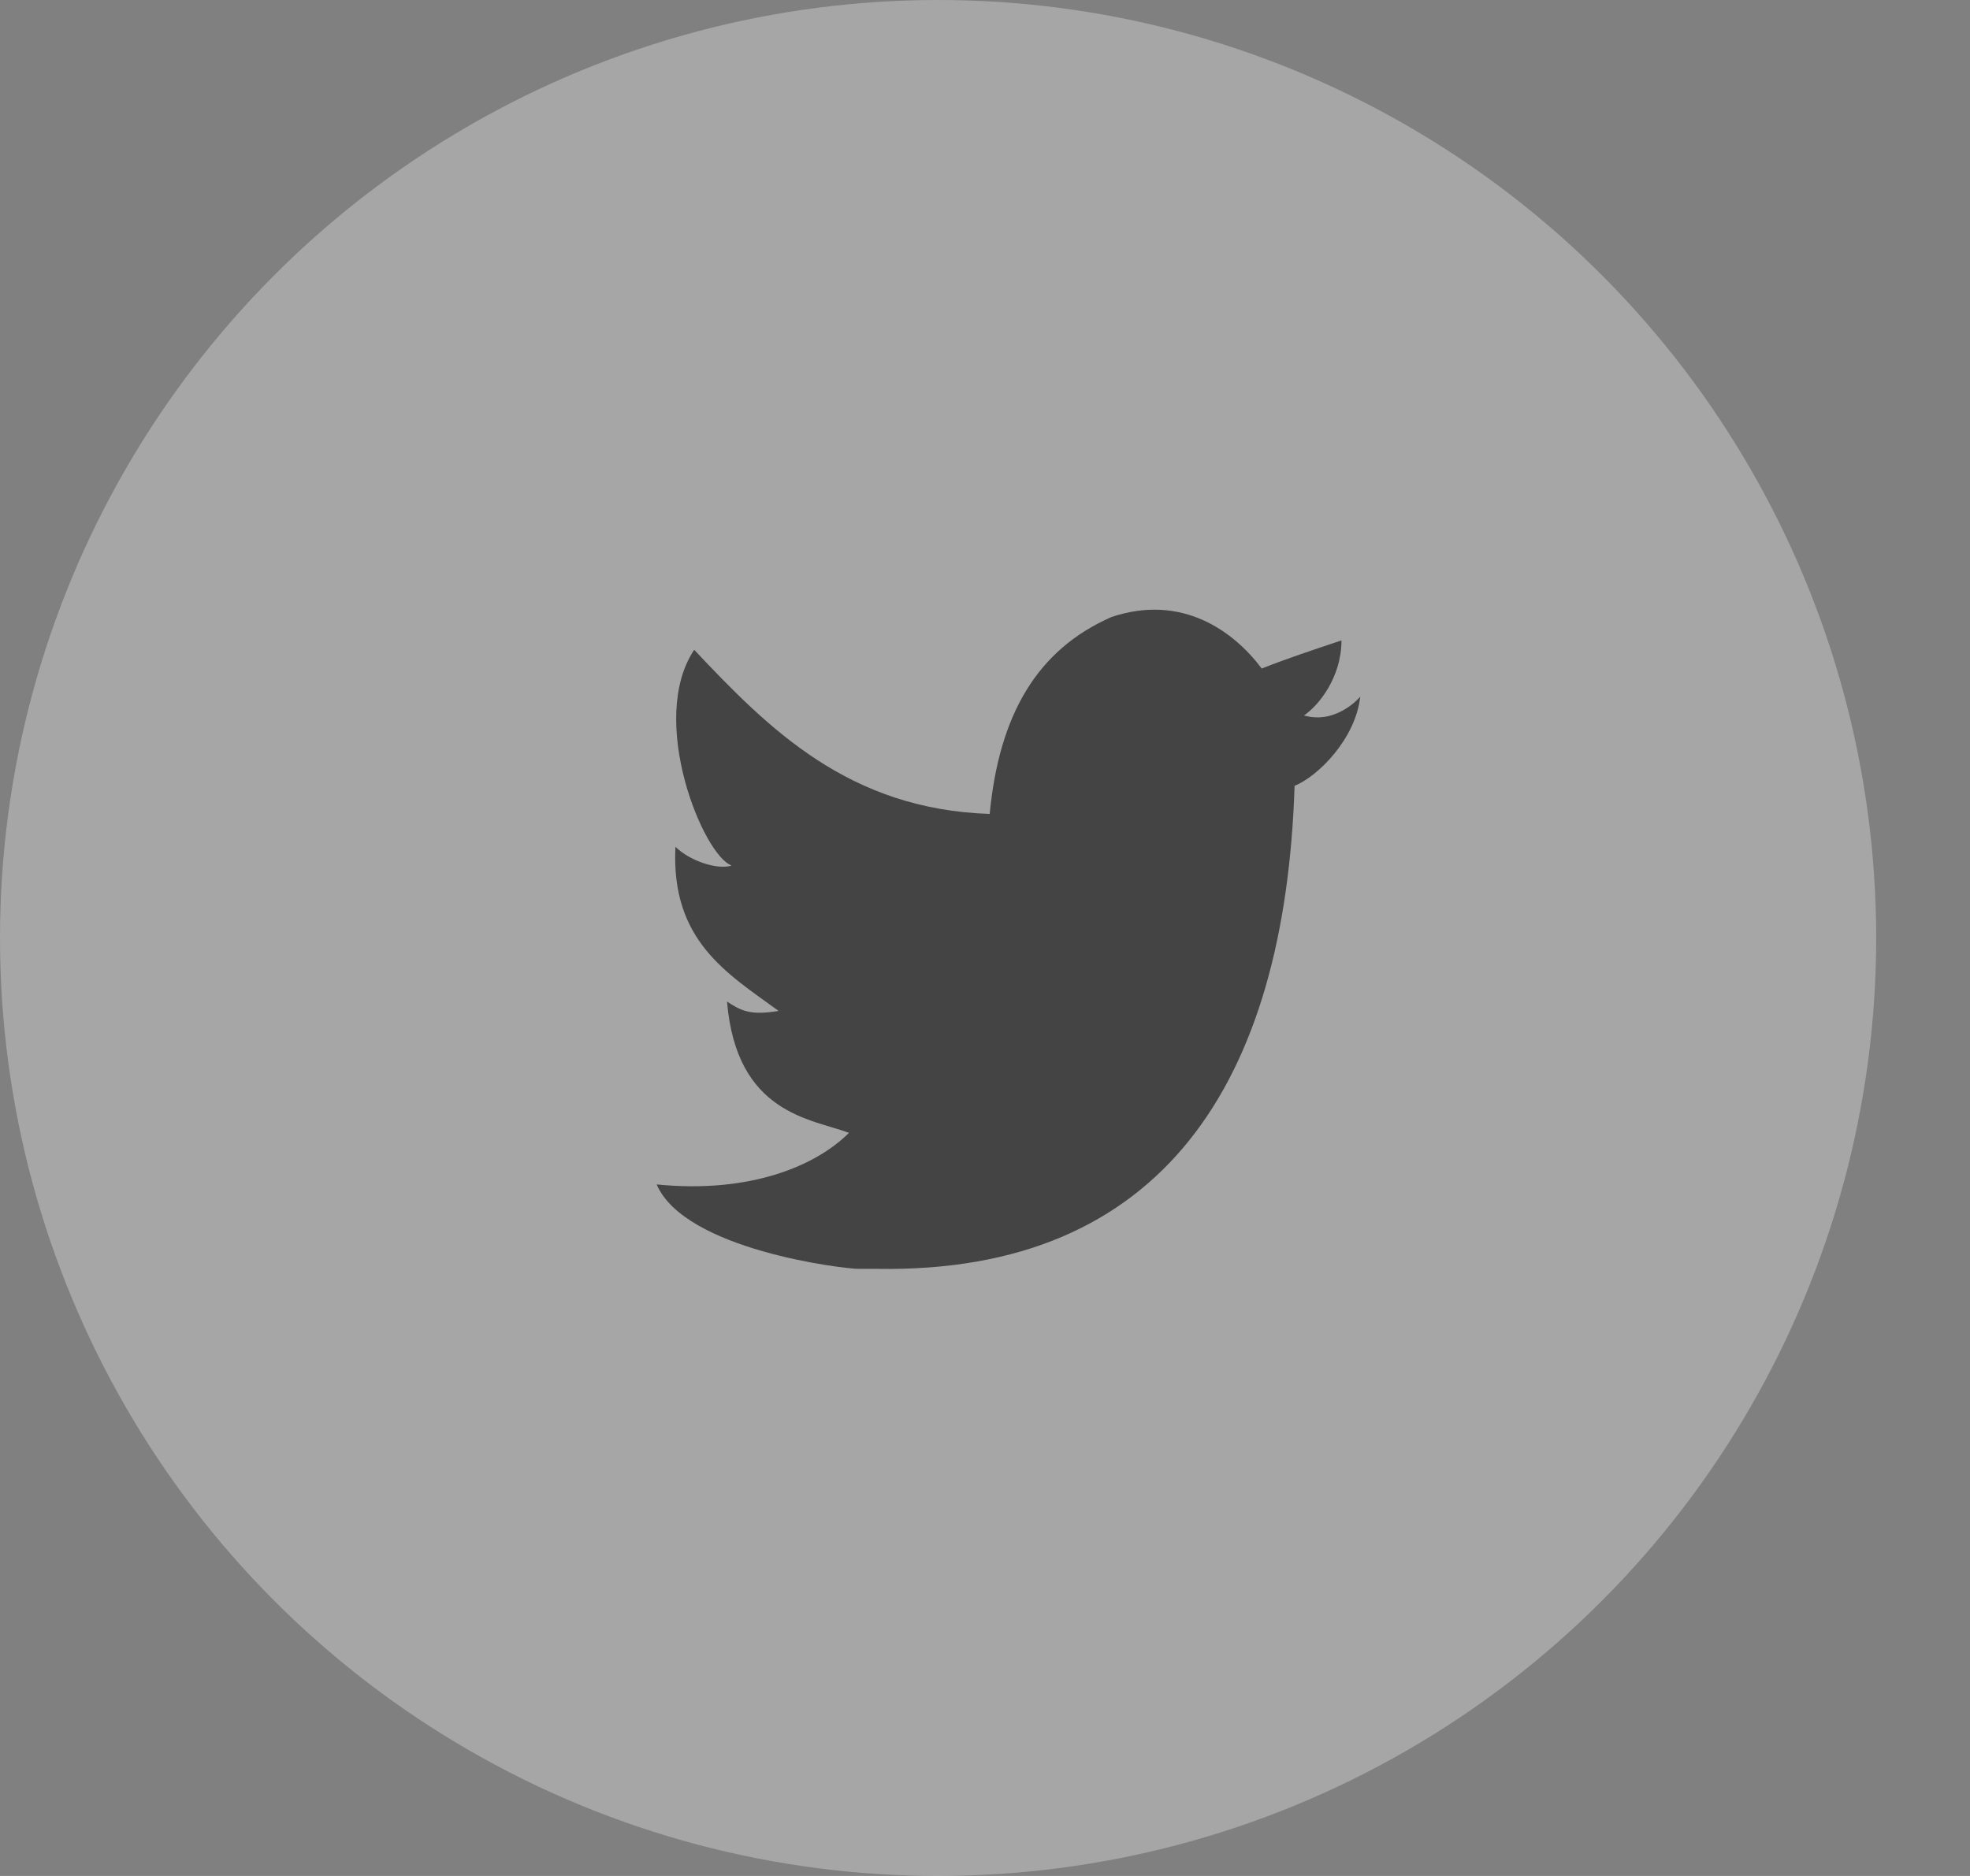 <svg width="42" height="40" viewBox="0 0 42 40" fill="none" xmlns="http://www.w3.org/2000/svg">
<rect x="0" y="0" width="42" height="40" fill="#808080" stroke="none"/>
<g id="Frame">
<circle id="Ellipse" cx="20" cy="20" r="20" fill="white" fill-opacity="0.3"/>
<path id="Vector" d="M23.7 13.155C25.2 12.655 26.3 13.455 26.9 14.255C27.4 14.055 28 13.855 28.6 13.655C28.6 14.455 28.1 15.055 27.8 15.255C28.5 15.455 29 14.855 29 14.855C28.9 15.755 28.1 16.555 27.6 16.755C27.4 23.055 24.8 27.155 18.7 27.055C18.2 27.055 18.8 27.055 18.3 27.055C18 27.055 14.6 26.655 14 25.255C16 25.455 17.4 24.855 18.1 24.155C17.3 23.855 15.7 23.755 15.5 21.355C15.8 21.555 16 21.655 16.6 21.555C15.5 20.755 14.3 20.055 14.4 18.055C14.7 18.355 15.3 18.555 15.6 18.455C15 18.255 13.8 15.355 14.8 13.855C16.4 15.555 18.1 17.255 21.1 17.355C21.3 15.255 22.1 13.855 23.7 13.155Z" fill="#444444"/>
</g>
</svg>
